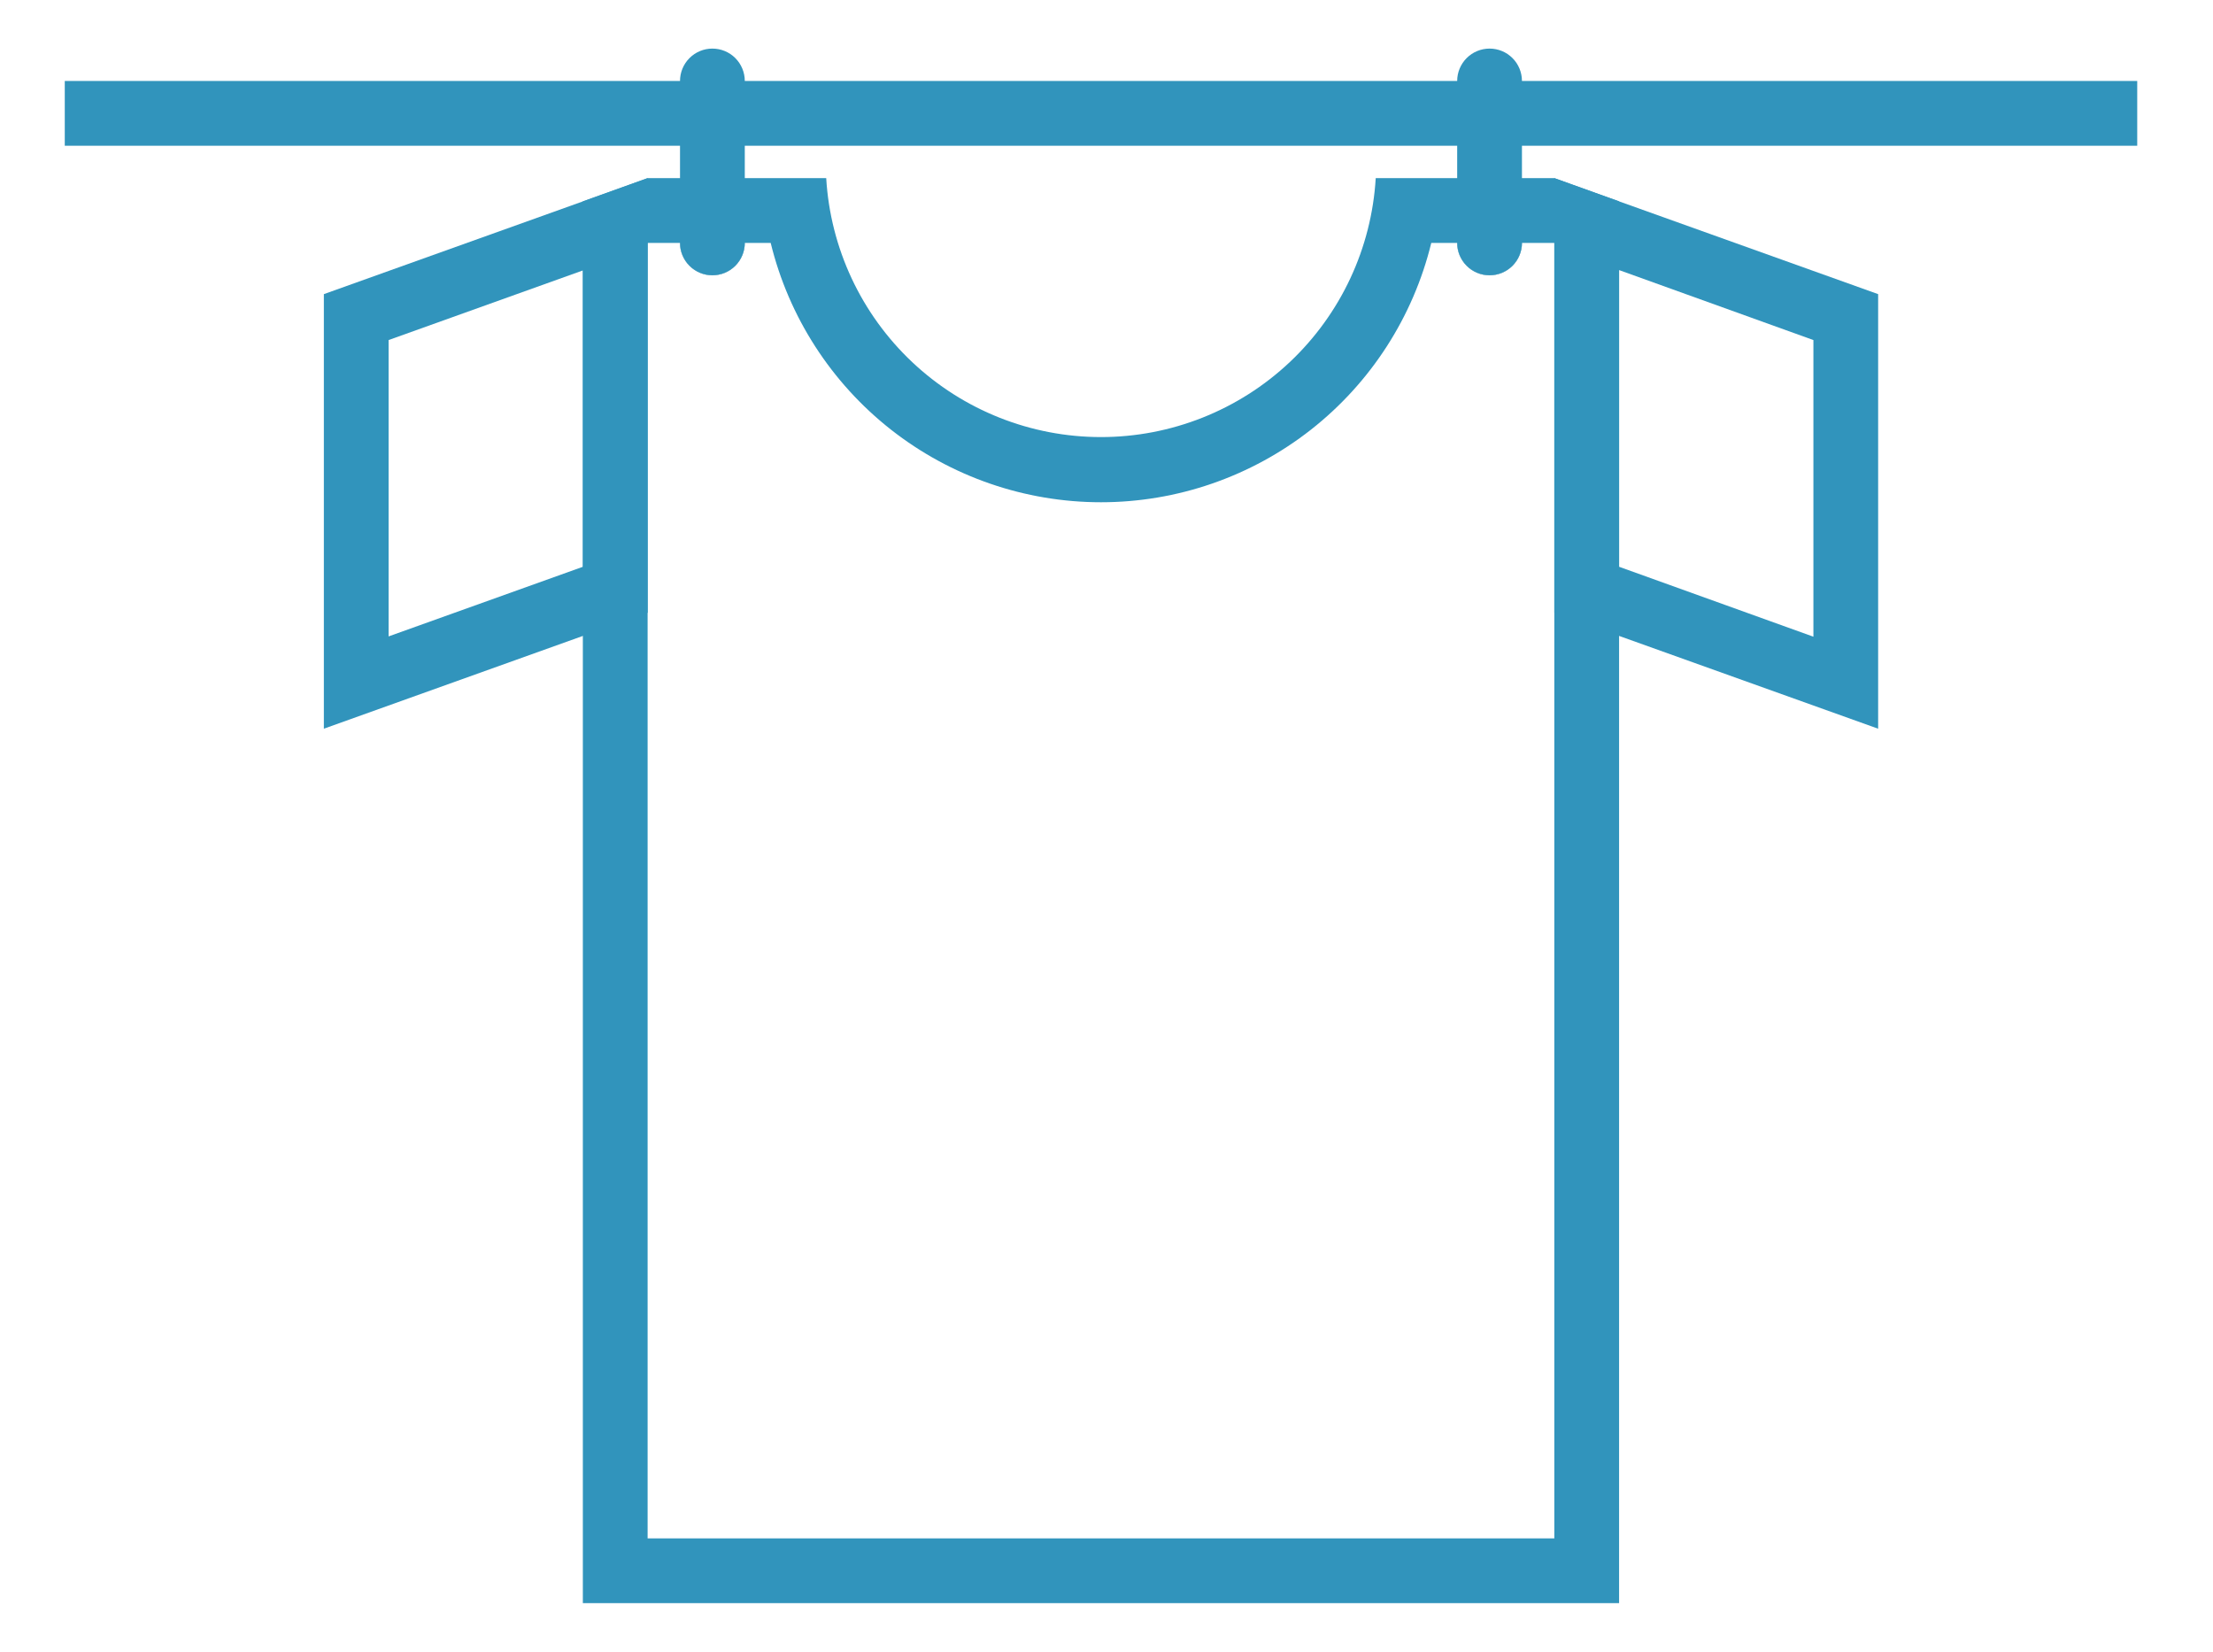 <svg width="67" height="50" viewBox="0 0 67 50" fill="none" xmlns="http://www.w3.org/2000/svg">
<path d="M64.706 2.451H1.961V4.412H64.706V2.451Z" fill="#3194BC"/>
<path d="M49.019 6.096L47.059 5.392V18.547L49.019 19.25L56.862 22.059V8.904L49.019 6.096ZM54.902 19.274L49.019 17.157V8.176L54.902 10.294V19.274Z" fill="#3194BC"/>
<path d="M17.648 6.096L9.805 8.904V22.059L17.648 19.25L19.609 18.547V5.392L17.648 6.096ZM17.648 17.157L11.765 19.265V10.294L17.648 8.186V17.157Z" fill="#3194BC"/>
<path d="M47.058 5.392H41.651C41.525 7.513 40.594 9.505 39.048 10.962C37.502 12.419 35.457 13.231 33.333 13.231C31.208 13.231 29.164 12.419 27.618 10.962C26.072 9.505 25.14 7.513 25.014 5.392H19.607L17.646 6.096V48.529H49.019V6.096L47.058 5.392ZM47.058 46.569H19.607V7.353H20.588C20.588 7.613 20.691 7.862 20.875 8.046C21.059 8.23 21.308 8.333 21.568 8.333C21.828 8.333 22.077 8.23 22.261 8.046C22.445 7.862 22.548 7.613 22.548 7.353H23.333C23.88 9.592 25.163 11.583 26.976 13.007C28.789 14.43 31.028 15.204 33.333 15.204C35.638 15.204 37.876 14.43 39.69 13.007C41.503 11.583 42.786 9.592 43.333 7.353H44.117C44.117 7.613 44.22 7.862 44.404 8.046C44.588 8.23 44.837 8.333 45.097 8.333C45.358 8.333 45.607 8.23 45.791 8.046C45.975 7.862 46.078 7.613 46.078 7.353H47.058V46.569Z" fill="#3194BC"/>
<path d="M20.588 7.353H22.549C22.549 7.613 22.445 7.862 22.262 8.046C22.078 8.23 21.828 8.333 21.568 8.333C21.308 8.333 21.059 8.23 20.875 8.046C20.691 7.862 20.588 7.613 20.588 7.353Z" fill="#E2E3E5"/>
<path d="M46.078 7.353C46.078 7.613 45.975 7.862 45.791 8.046C45.607 8.23 45.358 8.333 45.098 8.333C44.838 8.333 44.588 8.23 44.404 8.046C44.221 7.862 44.117 7.613 44.117 7.353H46.078Z" fill="#E2E3E5"/>
<path d="M46.078 2.451V7.353C46.078 7.613 45.975 7.862 45.791 8.046C45.607 8.23 45.358 8.333 45.098 8.333C44.838 8.333 44.588 8.23 44.404 8.046C44.221 7.862 44.117 7.613 44.117 7.353V2.451C44.117 2.191 44.221 1.942 44.404 1.758C44.588 1.574 44.838 1.471 45.098 1.471C45.358 1.471 45.607 1.574 45.791 1.758C45.975 1.942 46.078 2.191 46.078 2.451Z" fill="#3194BC"/>
<path d="M22.549 2.451V7.353C22.549 7.613 22.445 7.862 22.262 8.046C22.078 8.23 21.828 8.333 21.568 8.333C21.308 8.333 21.059 8.23 20.875 8.046C20.691 7.862 20.588 7.613 20.588 7.353V2.451C20.588 2.191 20.691 1.942 20.875 1.758C21.059 1.574 21.308 1.471 21.568 1.471C21.828 1.471 22.078 1.574 22.262 1.758C22.445 1.942 22.549 2.191 22.549 2.451Z" fill="#3194BC"/>
</svg>
